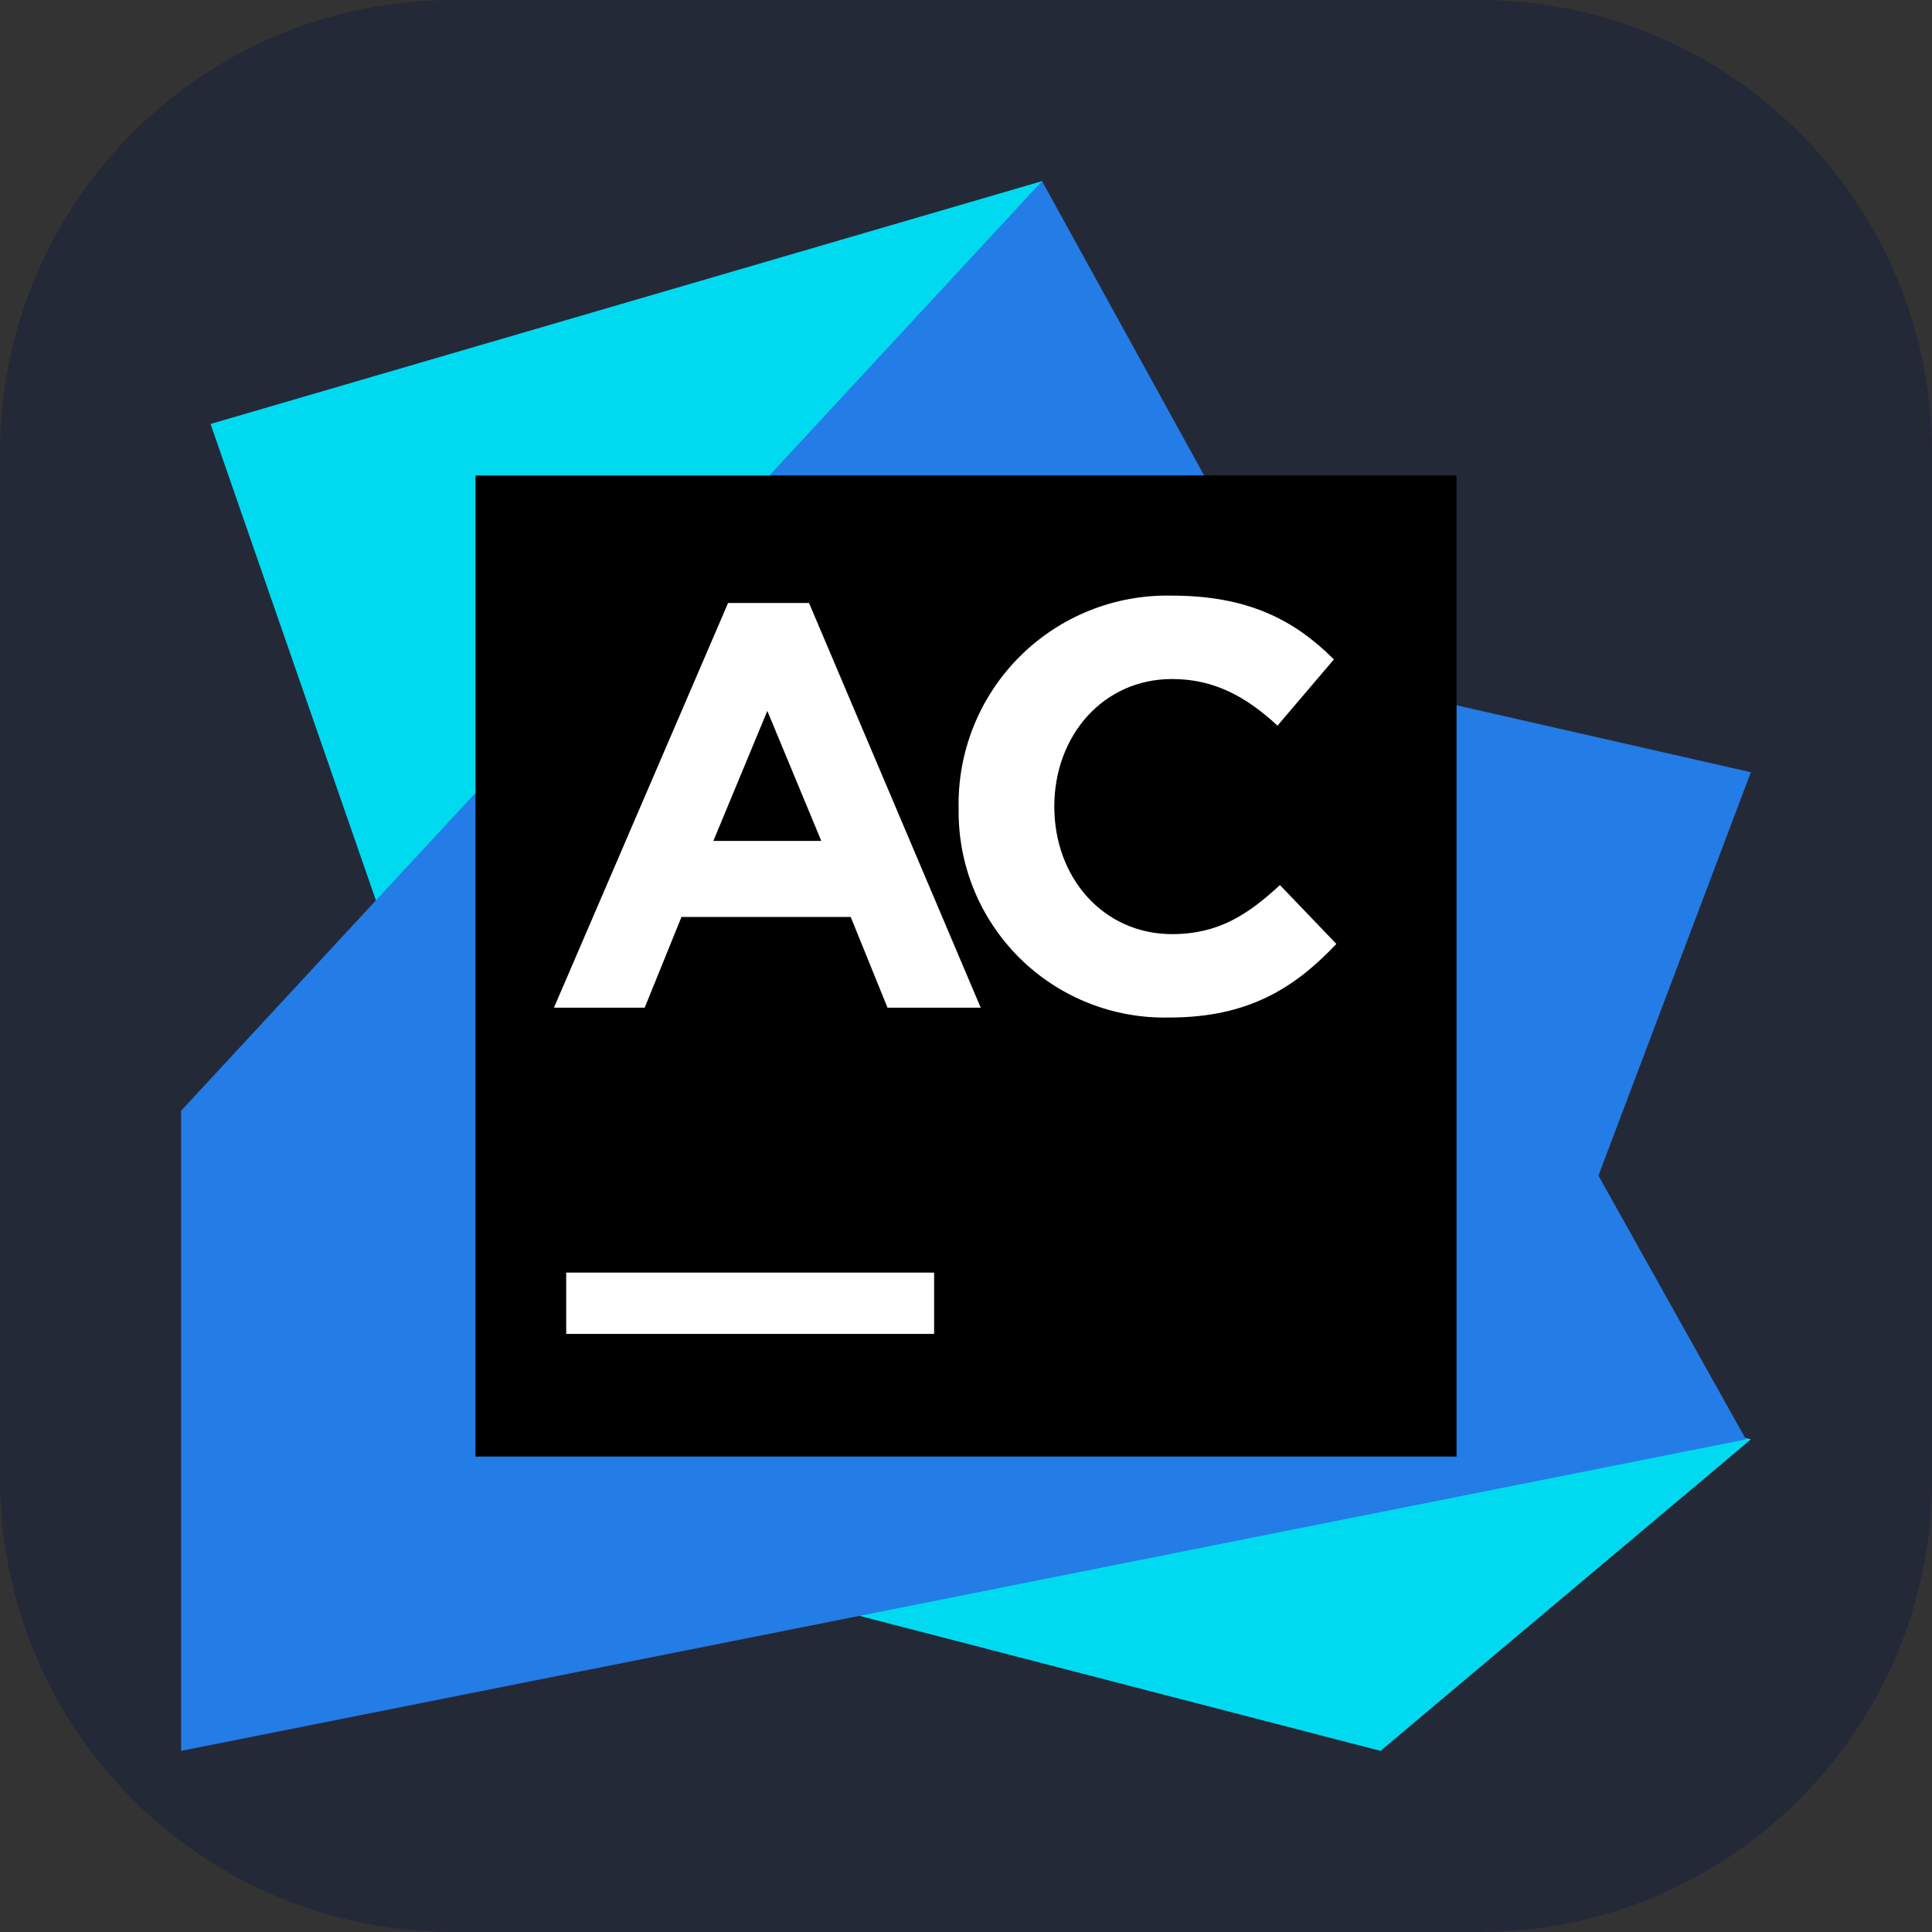 <svg width="256" height="256" viewBox="0 0 256 256" fill="none" xmlns="http://www.w3.org/2000/svg">
<rect x="0" y="0" width="256" height="256" fill="#333333" stroke="none"/>
<path d="M196 0H60C26.863 0 0 26.863 0 60V196C0 229.137 26.863 256 60 256H196C229.137 256 256 229.137 256 196V60C256 26.863 229.137 0 196 0Z" fill="#242938"/>
<path d="M199.825 187.475L232 102.325L134.825 80.225L122.15 116.625L199.825 187.475Z" fill="#247CE6"/>
<path d="M232 190.725L182.925 232L85.1 206.65L111.425 159.2L232 190.725Z" fill="url(#paint0_linear_61_15)"/>
<path d="M52.6 127.35L27.9 56.175L138.075 24L129.3 116.3L52.6 127.35Z" fill="url(#paint1_linear_61_15)"/>
<path d="M205.35 144.25L174.475 91.6L175.125 91.275L138.075 24L24 147.175V232L231.35 190.725L205.35 144.25Z" fill="url(#paint2_linear_61_15)"/>
<path d="M193 63H63V193H193V63Z" fill="black"/>
<path d="M75.025 168.625H123.775V176.75H75.025V168.625ZM96.475 79.9H107.2L129.95 133.525H117.6L112.725 121.5H90.3L85.425 133.525H73.4L96.475 79.9ZM108.825 111.425L101.675 94.2L94.525 111.425H108.825ZM127.025 107.2C126.845 99.647 129.766 92.35 135.108 87.008C140.45 81.666 147.747 78.745 155.3 78.925C165.375 78.925 171.55 82.175 176.75 87.375L169.275 96.15C165.05 92.25 160.825 89.975 155.3 89.975C146.2 89.975 139.7 97.45 139.7 106.875C139.7 116.3 146.2 123.775 155.3 123.775C161.475 123.775 165.375 121.175 169.6 117.275L177.075 125.075C171.55 130.925 165.375 134.825 154.975 134.825C147.563 135.011 140.395 132.171 135.122 126.96C129.849 121.748 126.925 114.613 127.025 107.2Z" fill="white"/>
<defs>
    <linearGradient id="paint0_linear_61_15" x1="101.35" y1="3799.2" x2="14775.1" y2="3799.2" gradientUnits="userSpaceOnUse">
        <stop offset="0.19" stop-color="#00DAF0"/>
        <stop offset="0.9" stop-color="#247CE6"/>
    </linearGradient>
    <linearGradient id="paint1_linear_61_15" x1="25698.7" y1="-7.0346e+06" x2="773787" y2="-7.0346e+06" gradientUnits="userSpaceOnUse">
        <stop offset="0.19" stop-color="#00DAF0"/>
        <stop offset="0.9" stop-color="#247CE6"/>
    </linearGradient>
    <linearGradient id="paint2_linear_61_15" x1="13652.9" y1="21483.8" x2="3304.55" y2="7133.2" gradientUnits="userSpaceOnUse">
        <stop offset="0.09" stop-color="#1DDF93"/>
        <stop offset="0.48" stop-color="#00DAF0"/>
        <stop offset="0.9" stop-color="#247CE6"/>
    </linearGradient>
    <clipPath id="clip0_61_15">
        <rect width="256" height="256" fill="white"/>
    </clipPath>
</defs>
</svg>
